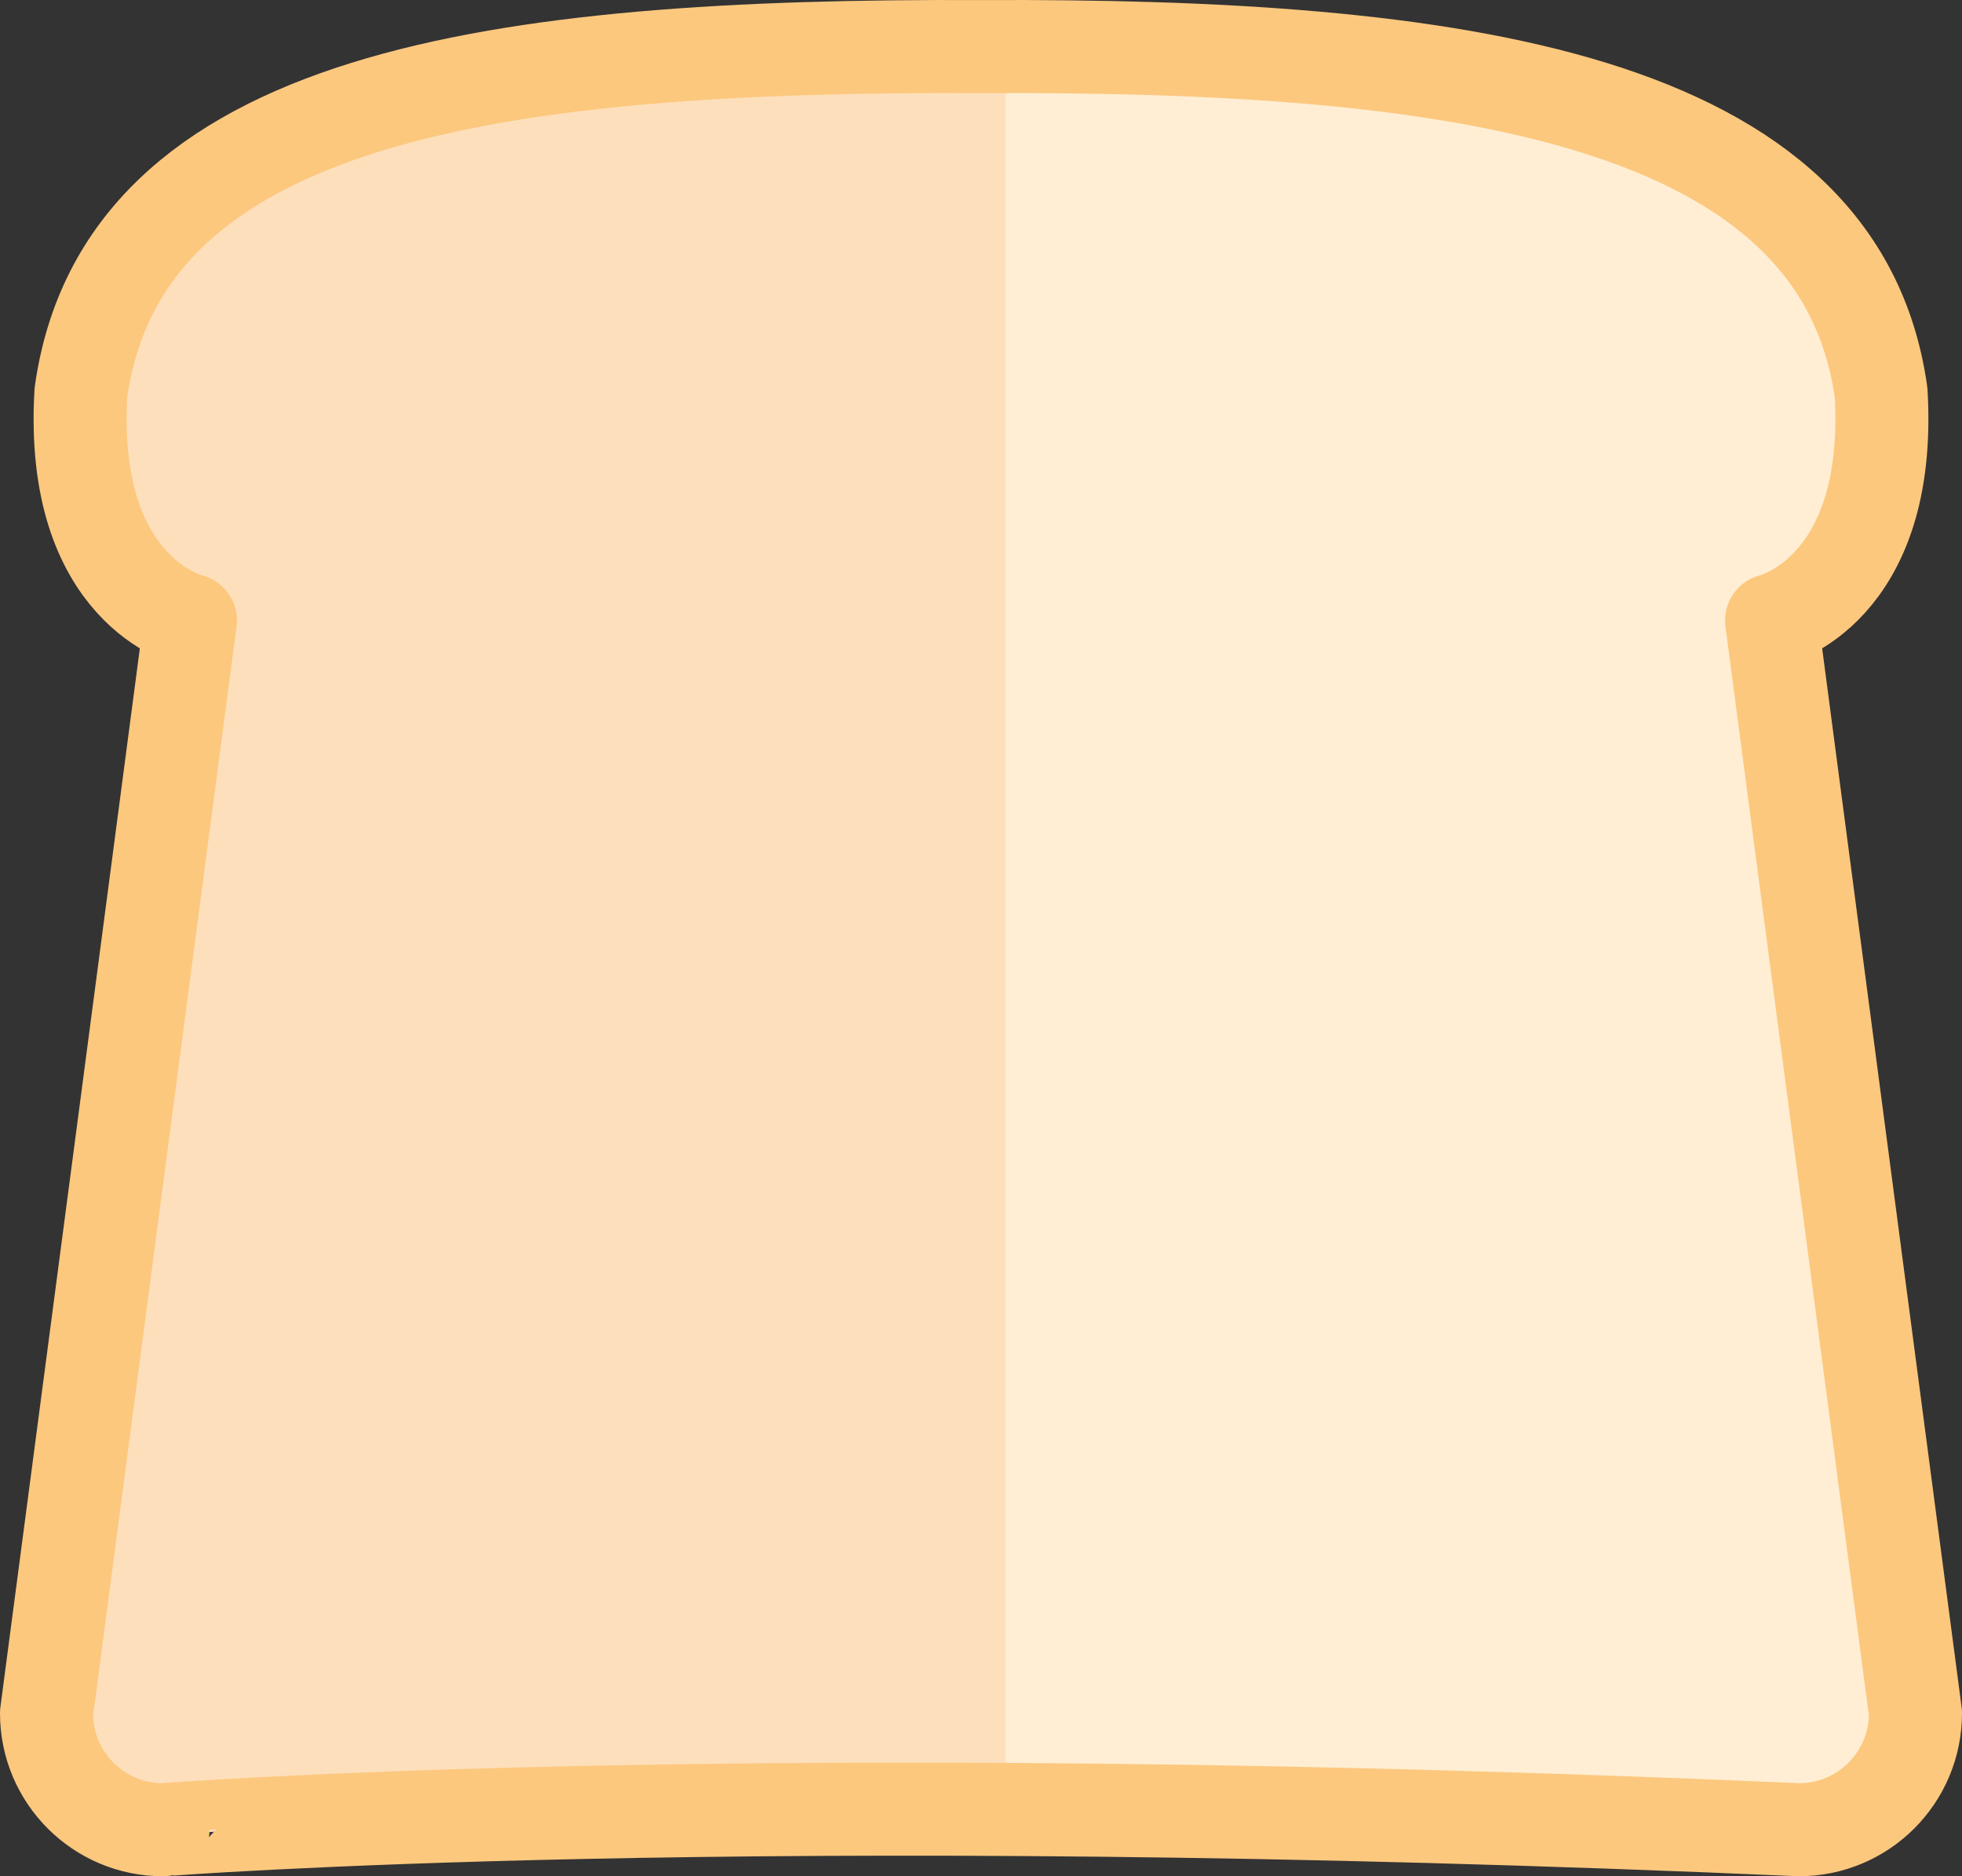 <?xml version="1.0" encoding="utf-8"?>
<!-- Generator: Adobe Illustrator 17.1.0, SVG Export Plug-In . SVG Version: 6.00 Build 0)  -->
<!DOCTYPE svg PUBLIC "-//W3C//DTD SVG 1.1//EN" "http://www.w3.org/Graphics/SVG/1.1/DTD/svg11.dtd">
<svg version="1.1" id="Layer_1" xmlns="http://www.w3.org/2000/svg" xmlns:xlink="http://www.w3.org/1999/xlink" x="0px" y="0px"
	 width="126.557px" height="121.004px" viewBox="0 0 126.557 121.004" enable-background="new 0 0 126.557 121.004"
	 xml:space="preserve">
<rect x="0" y="0" width="126.557" height="121.004" fill="#333333" stroke="none"/>
<g>
	
		<path fill="#EAC9A1" stroke="#EAC9A1" stroke-width="3.181" stroke-linecap="round" stroke-linejoin="round" stroke-miterlimit="10" d="
		M63.279,4.152V108.51v7.127c-12.189-2.308-52.12,1.106-52.12,1.106c-4.15,0-7.515-3.364-7.515-7.514l9.285-70.469
		c0,0-7.54-3.12-7.065-14.692C8.819,6.217,28.974,4.128,58.226,4.128C59.943,4.128,61.626,4.135,63.279,4.152
		c-1.194,2.616-1.865,5.521-1.865,8.584"/>
	<path fill="#FFEED3" d="M63.279,4.152V108.51v7.127c12.189-2.308,52.121,1.106,52.121,1.106c4.15,0,7.514-3.364,7.514-7.514
		l-9.285-70.469c0,0,7.54-3.12,7.065-14.692C117.738,6.217,97.584,4.128,68.331,4.128C66.614,4.128,64.931,4.135,63.279,4.152
		c1.194,2.616-7.166-3.088-7.166-0.025"/>
	
		<path fill="#FEDFBC" stroke="#FEDFBC" stroke-width="3.181" stroke-linecap="round" stroke-linejoin="round" stroke-miterlimit="10" d="
		M63.279,4.152V108.51v7.127c-12.189-2.308-52.12,1.106-52.12,1.106c-4.15,0-7.515-3.364-7.515-7.514l9.285-70.469
		c0,0-7.54-3.12-7.065-14.692C8.819,6.217,28.974,4.128,58.226,4.128C59.943,4.128,61.626,4.135,63.279,4.152
		c-1.194,2.616-1.865,5.521-1.865,8.584"/>
	<path fill="none" stroke="#FCC87E" stroke-width="6" stroke-linecap="round" stroke-linejoin="round" stroke-miterlimit="10" d="
		M116.042,118.004c4.15,0,7.515-3.364,7.515-7.515l-9.284-70.479c0,0,7.82-1.812,7.065-14.694
		C118.652,6.169,93.844,2.867,63.279,3.004C31.99,2.867,7.906,6.169,5.219,25.317C4.464,38.2,12.284,40.011,12.284,40.011L3,110.49
		c0,4.15,3.364,7.515,7.515,7.515C10.515,118.004,48.199,115.019,116.042,118.004z"/>
</g>
</svg>
